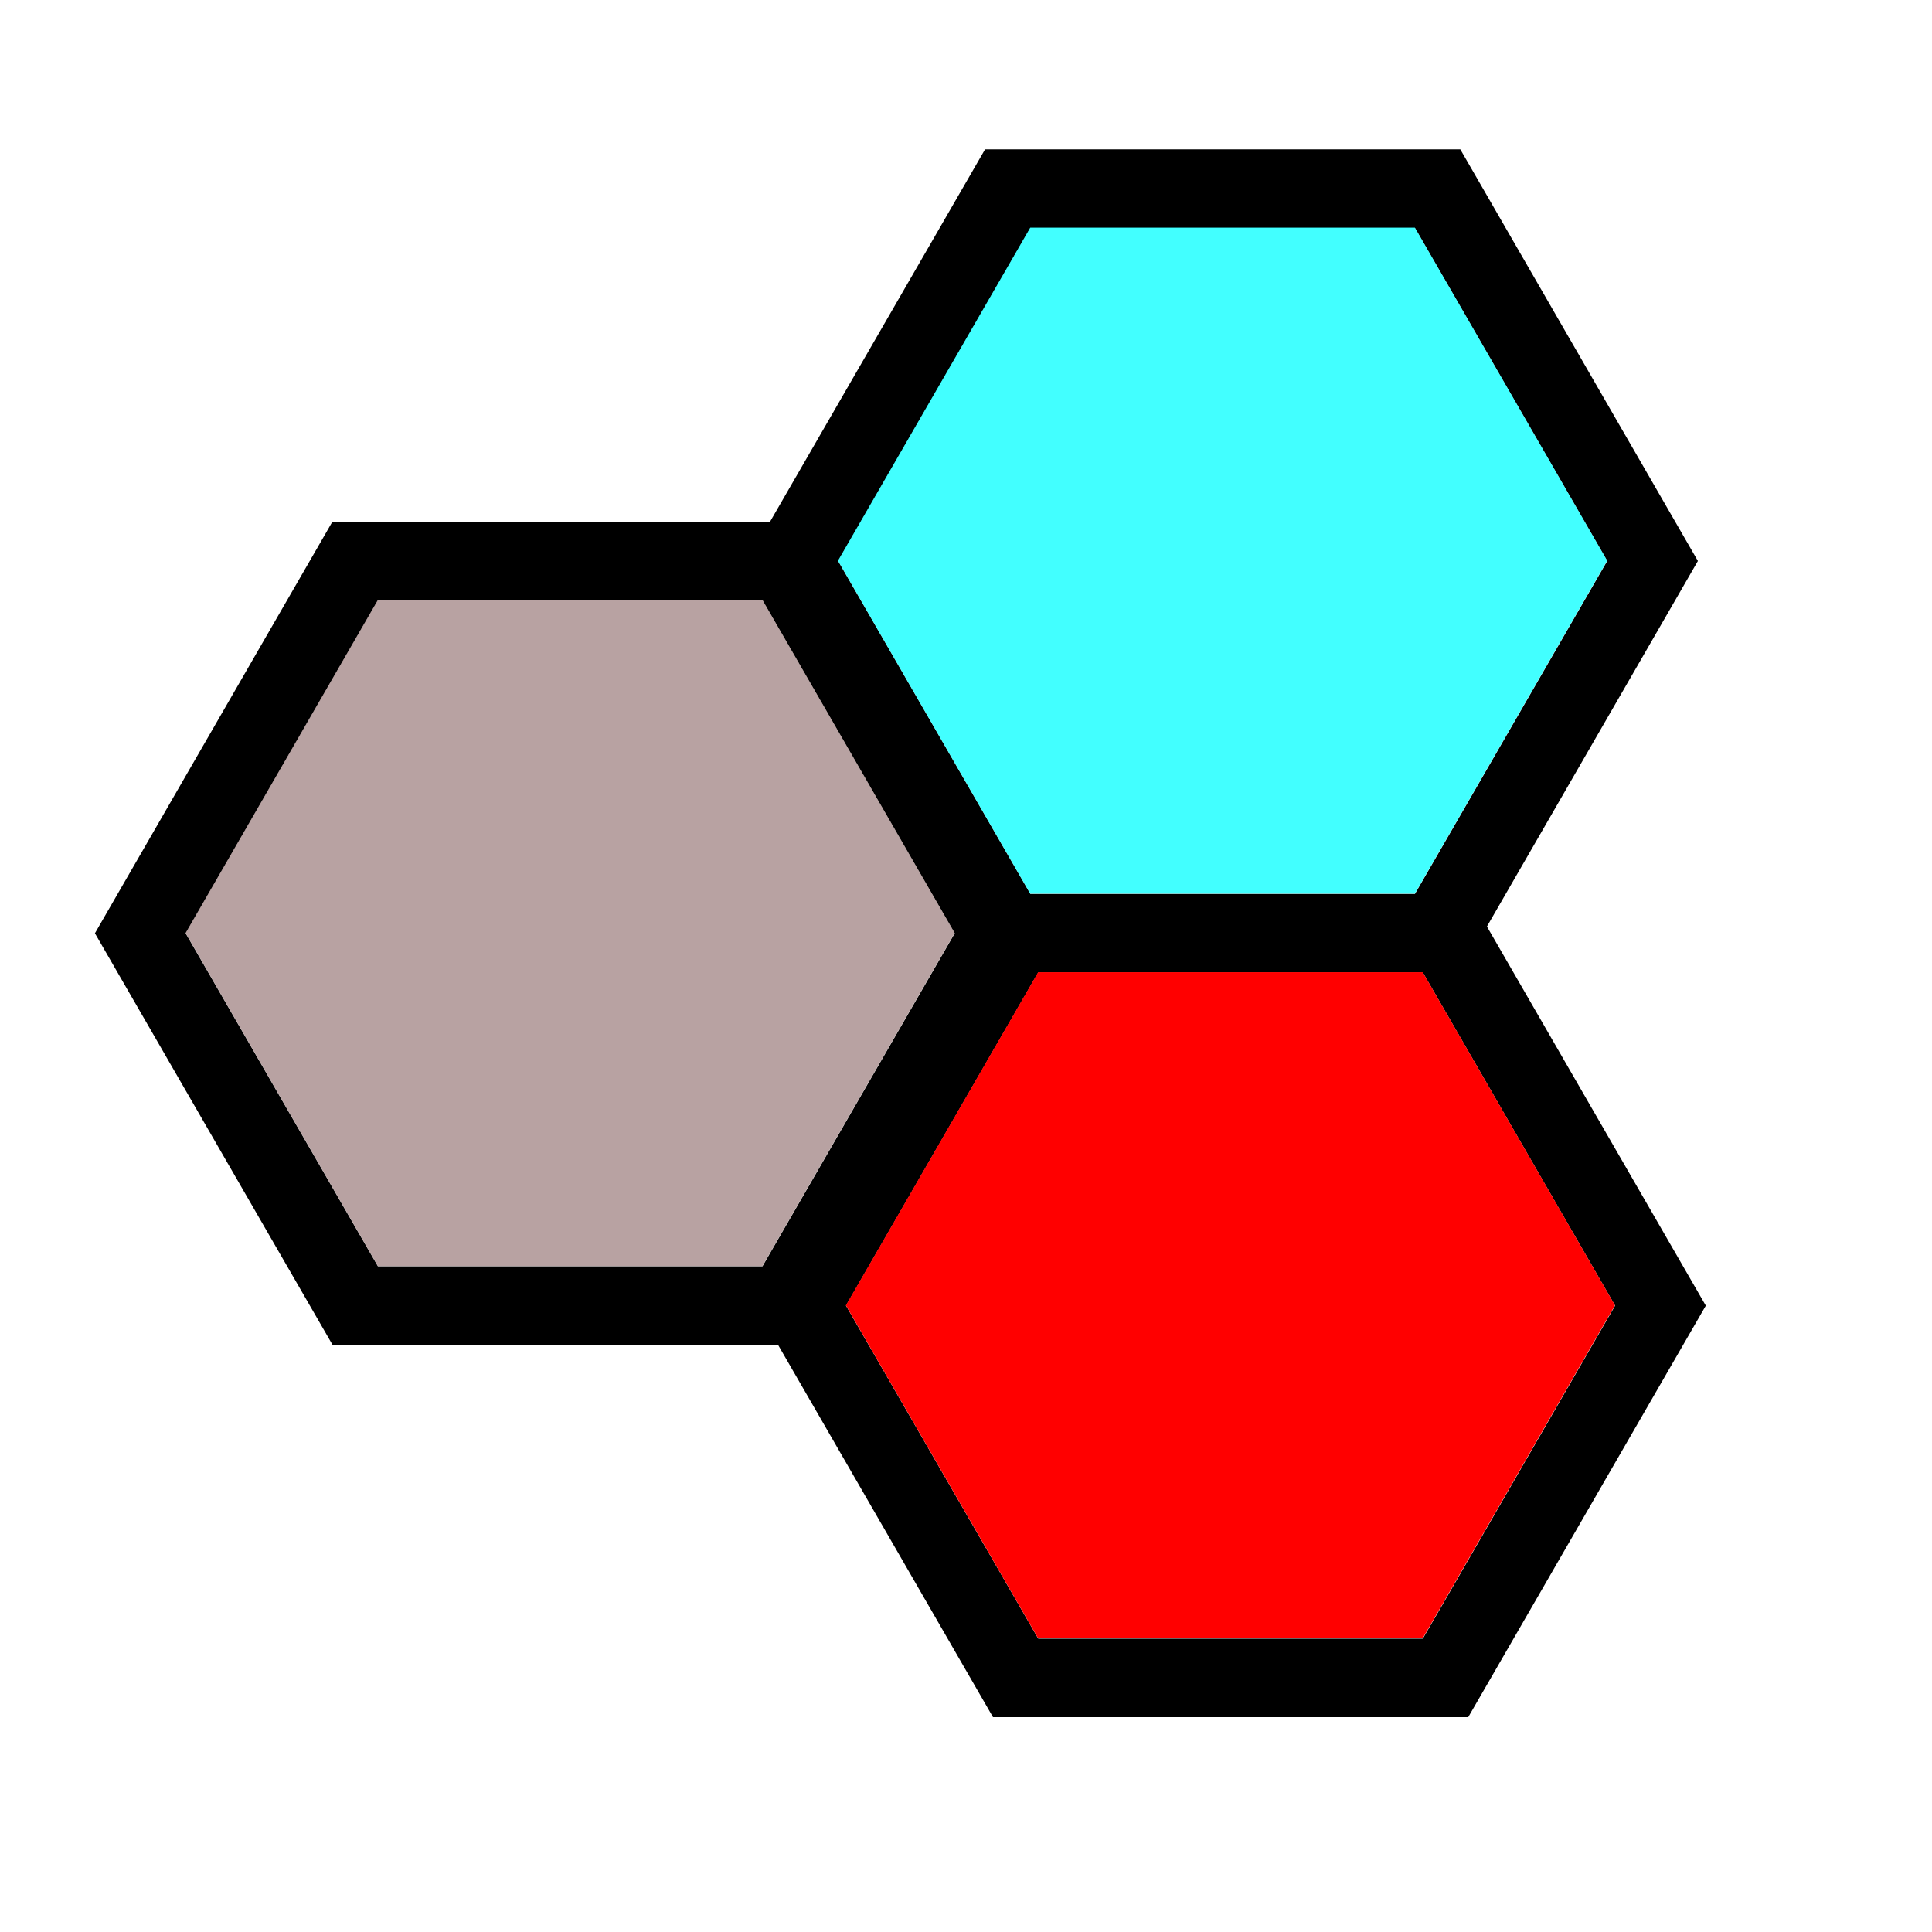 <svg xmlns="http://www.w3.org/2000/svg" width="512" height="512"><path d="M 71.215,40.861 82.008,22.16 69.853,1.102 l -24.314,0 -11,19.049 -22.39,0 L 0,41.207 l 12.156,21.056 22.793,0 10.997,19.048 24.312,0 L 82.413,60.258 71.215,40.861 Z m -23.36,-35.743 19.678,0 9.839,17.039 -9.839,17.037 -19.678,0 -9.836,-17.037 9.836,-17.039 z m -13.702,53.127 -19.677,0 -9.837,-17.038 9.837,-17.04 19.678,0 9.835,17.04 -9.836,17.038 z m 33.784,19.048 -19.678,0 -9.835,-17.035 9.835,-17.043 19.678,0 9.835,17.043 -9.835,17.035 z" transform="translate(25.156 33.874) scale(5.18)"/><path d="m 273.022,60.326 101.923,0 50.961,88.254 -50.961,88.244 -101.923,0 -50.946,-88.244 50.946,-88.254 z" fill="#0ff" fill-opacity=".742"/><path d="m 202.052,335.498 -101.917,0 -50.951,-88.249 50.951,-88.259 101.923,0 50.941,88.259 -50.946,88.249 z" fill="#916f6f" fill-opacity=".642"/><path d="m 377.037,434.158 -101.923,0 -50.941,-88.233 50.941,-88.275 101.923,0 50.941,88.275 -50.941,88.233 z" fill="red"/></svg>